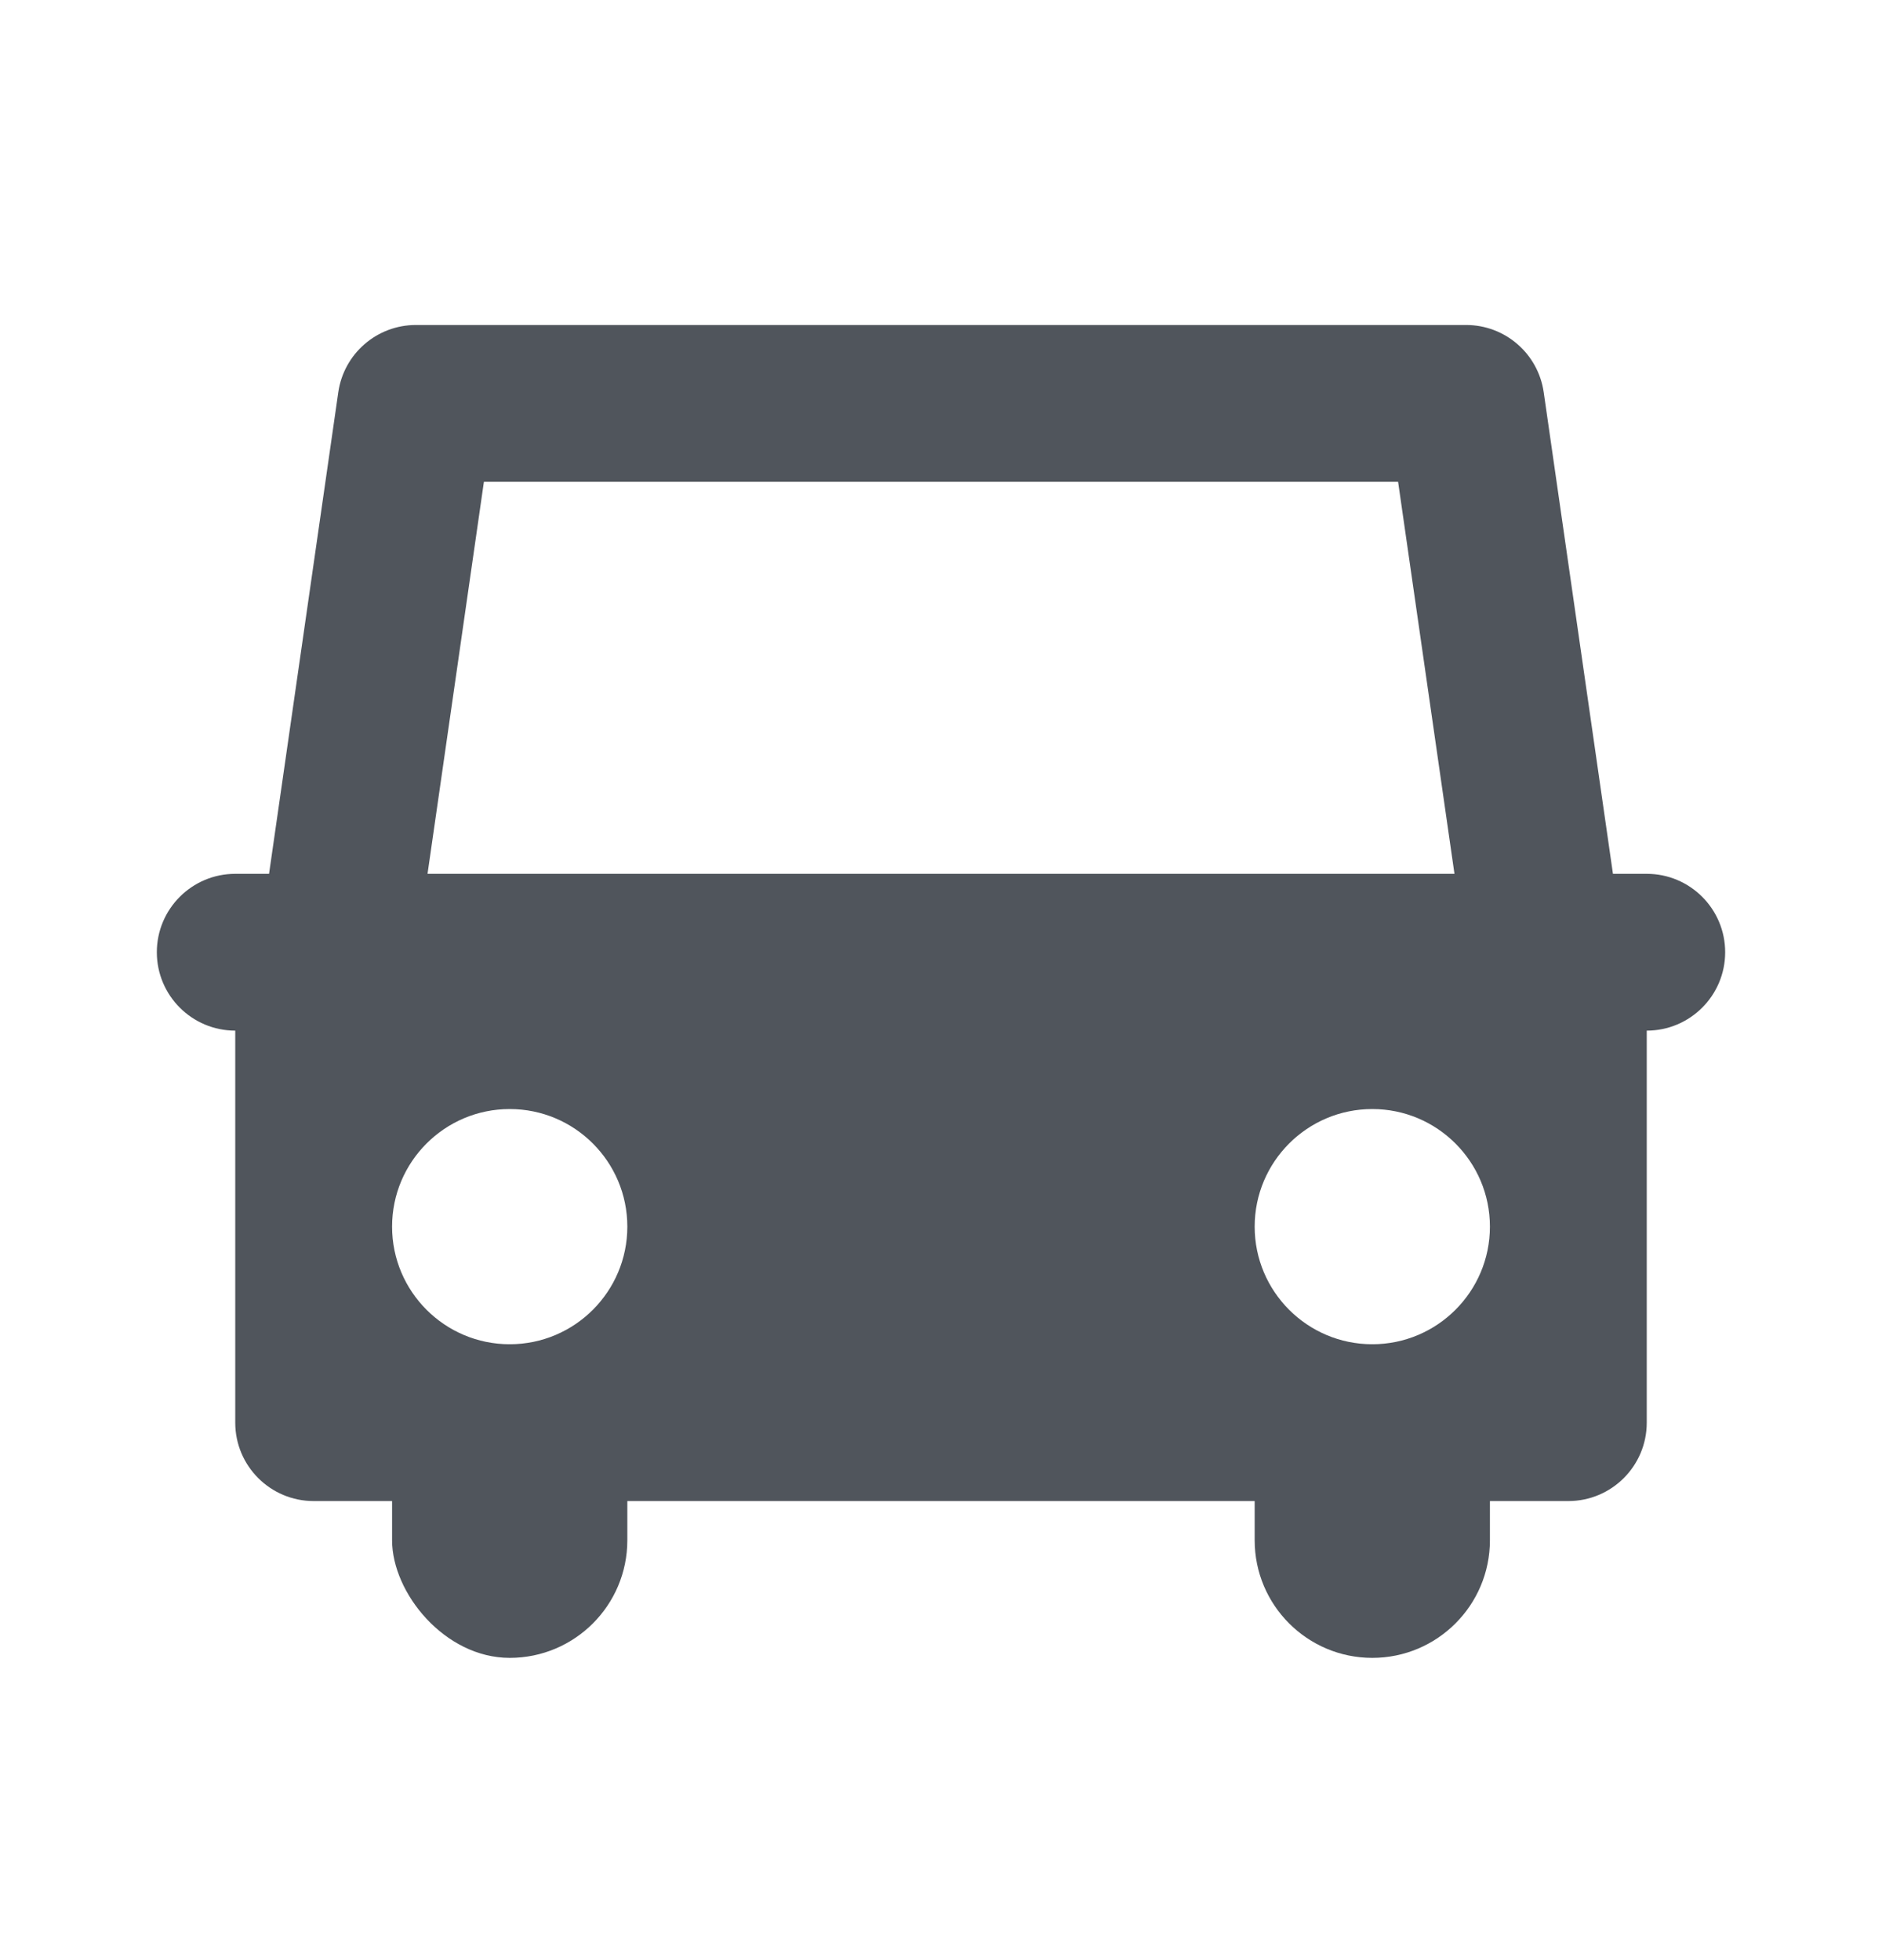 <svg width="24" height="25" viewBox="0 0 24 25" fill="none" xmlns="http://www.w3.org/2000/svg">
<g clip-path="url(#clip0_545_4927)">
<rect x="5" y="17.145" width="3" height="4" rx="1.5" fill="#50555C"/>
<path d="M16 18.645C16 17.817 16.672 17.145 17.5 17.145C18.328 17.145 19 17.817 19 18.645V19.645C19 20.473 18.328 21.145 17.5 21.145C16.672 21.145 16 20.473 16 19.645V18.645Z" fill="#50555C"/>
<path fill-rule="evenodd" clip-rule="evenodd" d="M3 11.145H3.431L4.314 5.003C4.385 4.51 4.807 4.145 5.304 4.145H18.696C19.193 4.145 19.615 4.51 19.686 5.003L20.569 11.145H21C21.552 11.145 22 11.593 22 12.145C22 12.697 21.552 13.145 21 13.145V18.145C21 18.697 20.552 19.145 20 19.145H4C3.448 19.145 3 18.697 3 18.145V13.145C2.448 13.145 2 12.697 2 12.145C2 11.593 2.448 11.145 3 11.145ZM18.548 11.145H5.452L6.171 6.145H17.829L18.548 11.145ZM6.5 14.145C5.672 14.145 5 14.817 5 15.645C5 16.473 5.672 17.145 6.5 17.145C7.328 17.145 8 16.473 8 15.645C8 14.817 7.328 14.145 6.5 14.145ZM17.5 14.145C16.672 14.145 16 14.817 16 15.645C16 16.473 16.672 17.145 17.5 17.145C18.328 17.145 19 16.473 19 15.645C19 14.817 18.328 14.145 17.5 14.145Z" fill="#50555C"/>
</g>
<defs>
<clipPath id="clip0_545_4927">
<rect width="24" height="24" fill="white" transform="translate(0 0.145)"/>
</clipPath>
</defs>
</svg>
